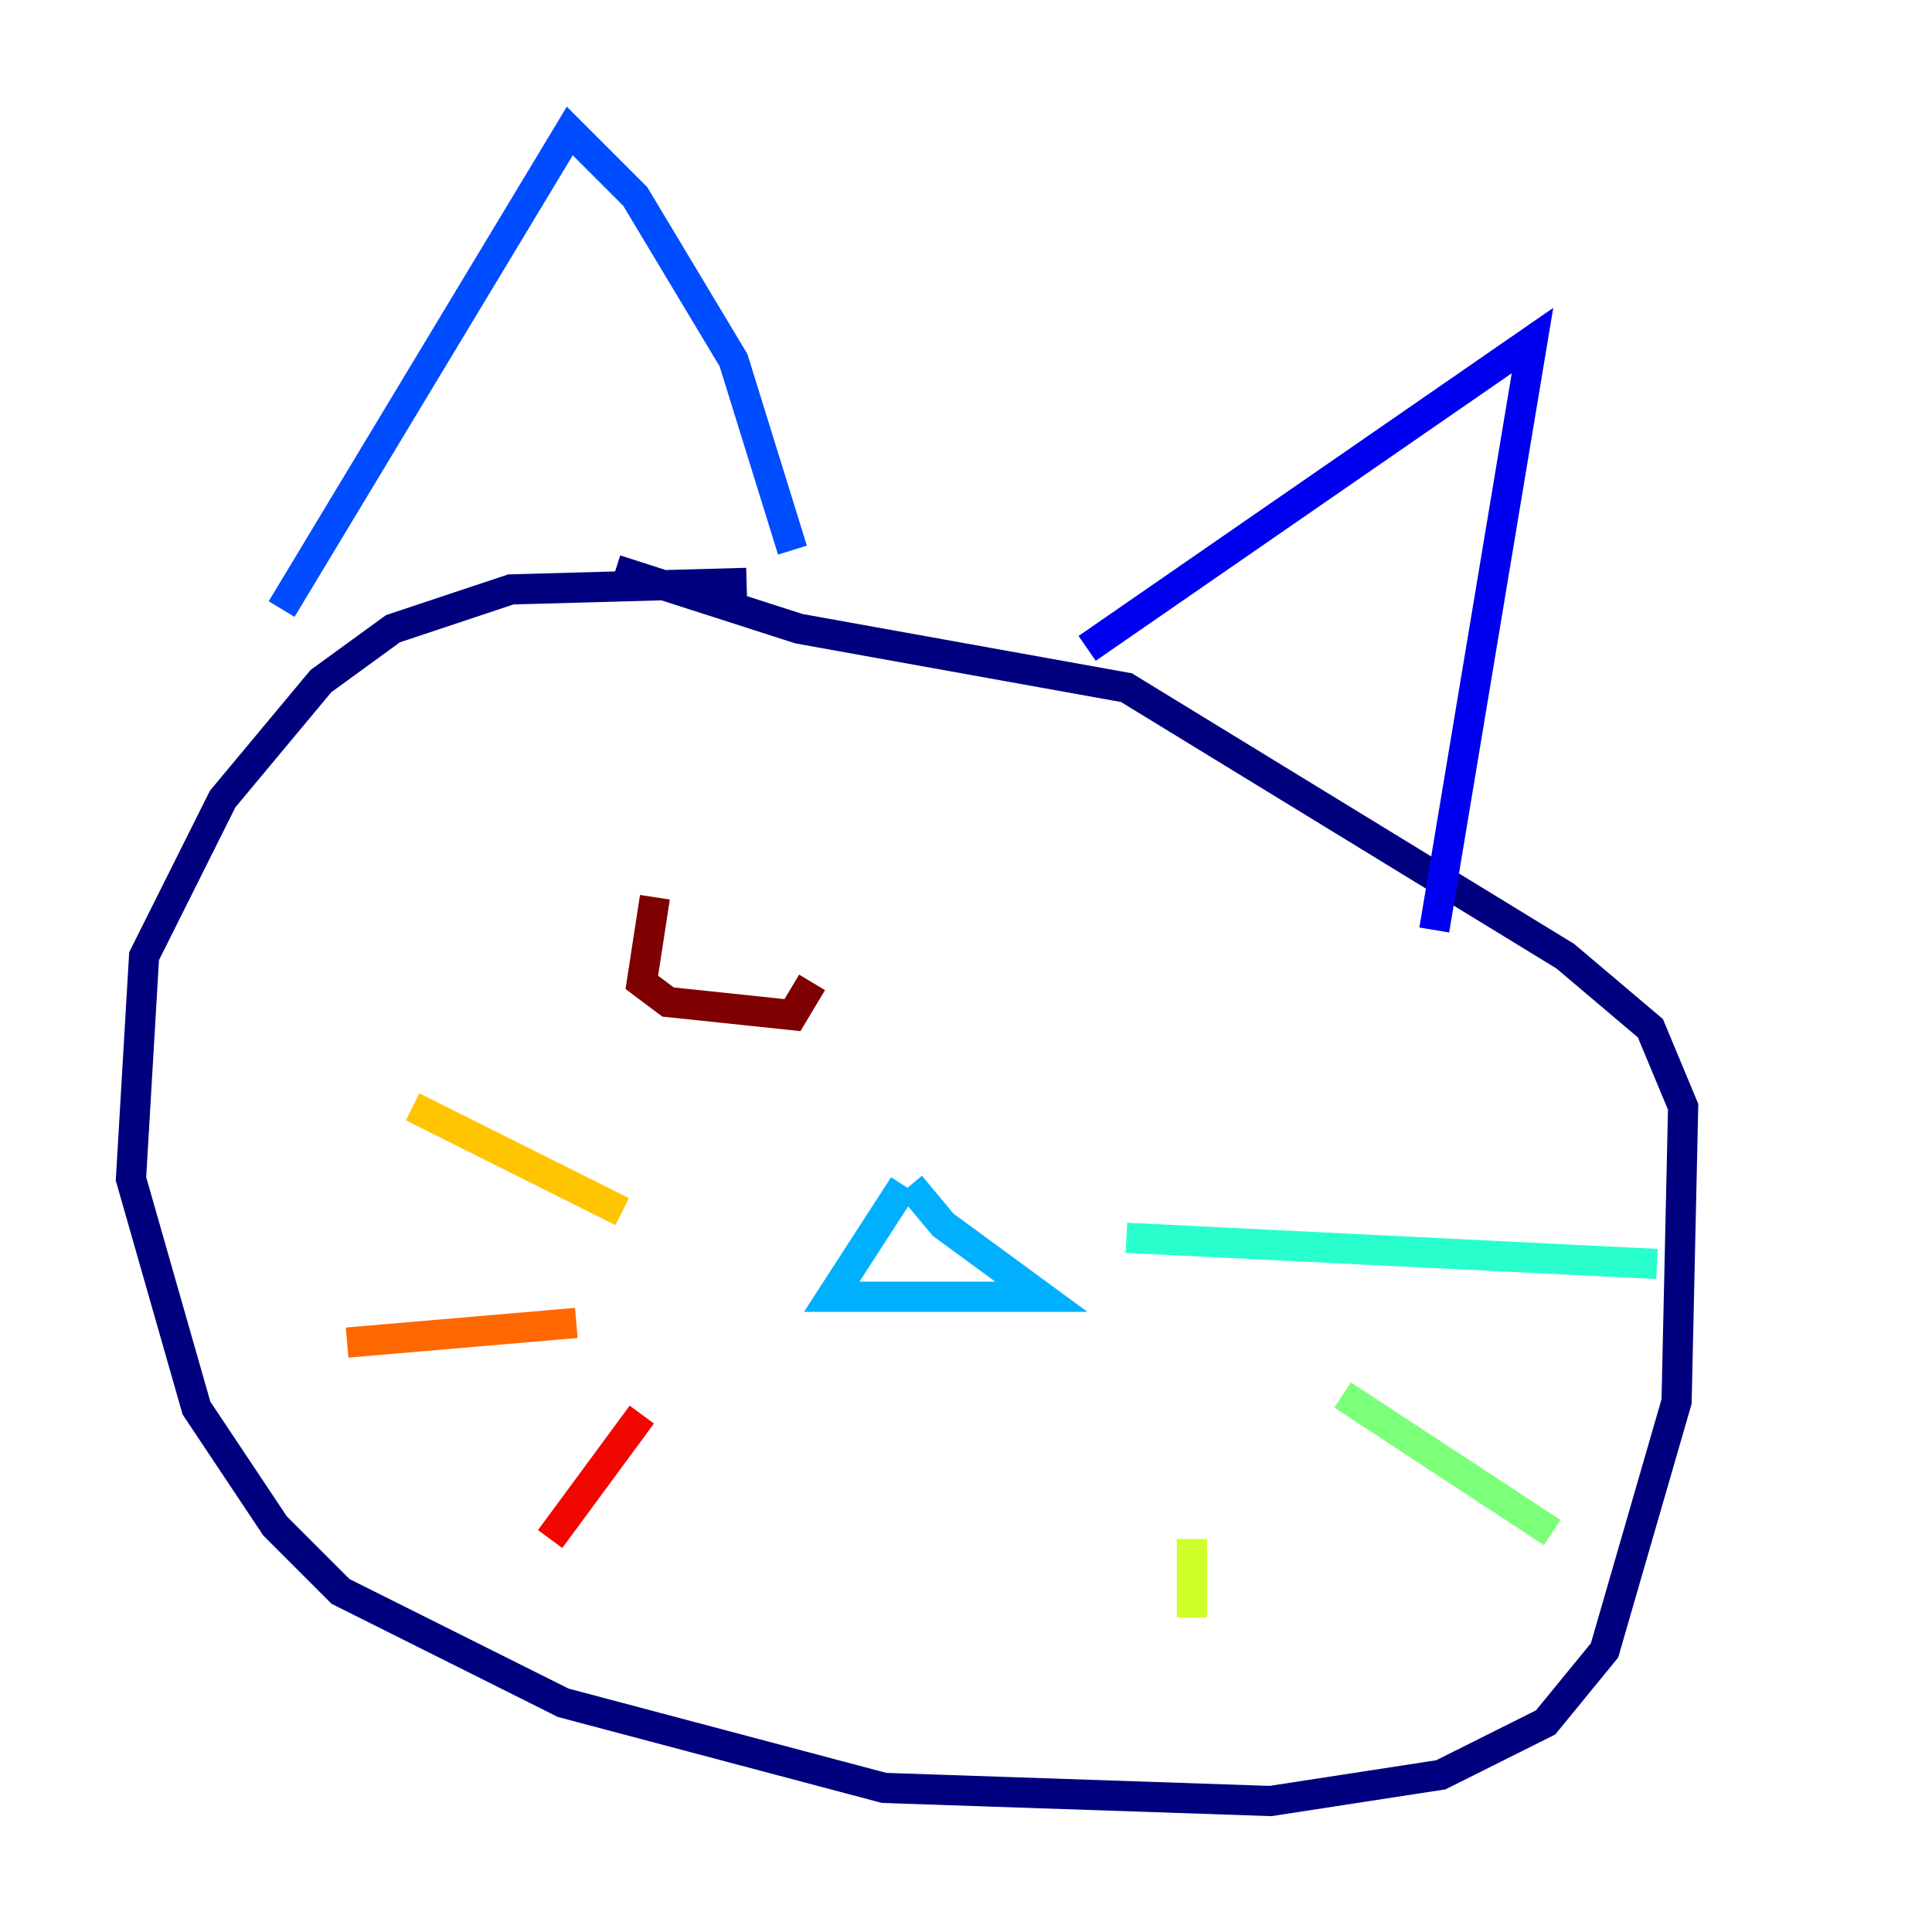 <?xml version="1.0" encoding="utf-8" ?>
<svg baseProfile="tiny" height="128" version="1.2" viewBox="0,0,128,128" width="128" xmlns="http://www.w3.org/2000/svg" xmlns:ev="http://www.w3.org/2001/xml-events" xmlns:xlink="http://www.w3.org/1999/xlink"><defs /><polyline fill="none" points="49.464,38.617 33.844,39.051 26.034,41.654 21.261,45.125 14.752,52.936 9.546,63.349 8.678,78.102 13.017,93.288 18.224,101.098 22.563,105.437 37.315,112.814 58.576,118.454 84.176,119.322 95.458,117.586 102.4,114.115 106.305,109.342 111.078,92.854 111.512,73.329 109.342,68.122 103.702,63.349 74.63,45.559 52.936,41.654 40.786,37.749" stroke="#00007f" stroke-width="2" /><polyline fill="none" points="72.027,42.956 101.532,22.563 95.024,61.614" stroke="#0000f1" stroke-width="2" /><polyline fill="none" points="18.658,40.352 37.749,8.678 42.088,13.017 48.597,23.864 52.502,36.447" stroke="#004cff" stroke-width="2" /><polyline fill="none" points="59.878,78.536 55.105,85.912 68.99,85.912 62.481,81.139 60.312,78.536" stroke="#00b0ff" stroke-width="2" /><polyline fill="none" points="74.63,82.007 109.776,83.742" stroke="#29ffcd" stroke-width="2" /><polyline fill="none" points="88.949,92.42 102.834,101.532" stroke="#7cff79" stroke-width="2" /><polyline fill="none" points="78.969,101.966 78.969,107.173" stroke="#cdff29" stroke-width="2" /><polyline fill="none" points="41.22,80.271 27.336,73.329" stroke="#ffc400" stroke-width="2" /><polyline fill="none" points="38.183,87.647 22.997,88.949" stroke="#ff6700" stroke-width="2" /><polyline fill="none" points="42.522,93.722 36.447,101.966" stroke="#f10700" stroke-width="2" /><polyline fill="none" points="43.39,59.444 42.522,65.085 44.258,66.386 52.502,67.254 53.803,65.085" stroke="#7f0000" stroke-width="2" /></svg>